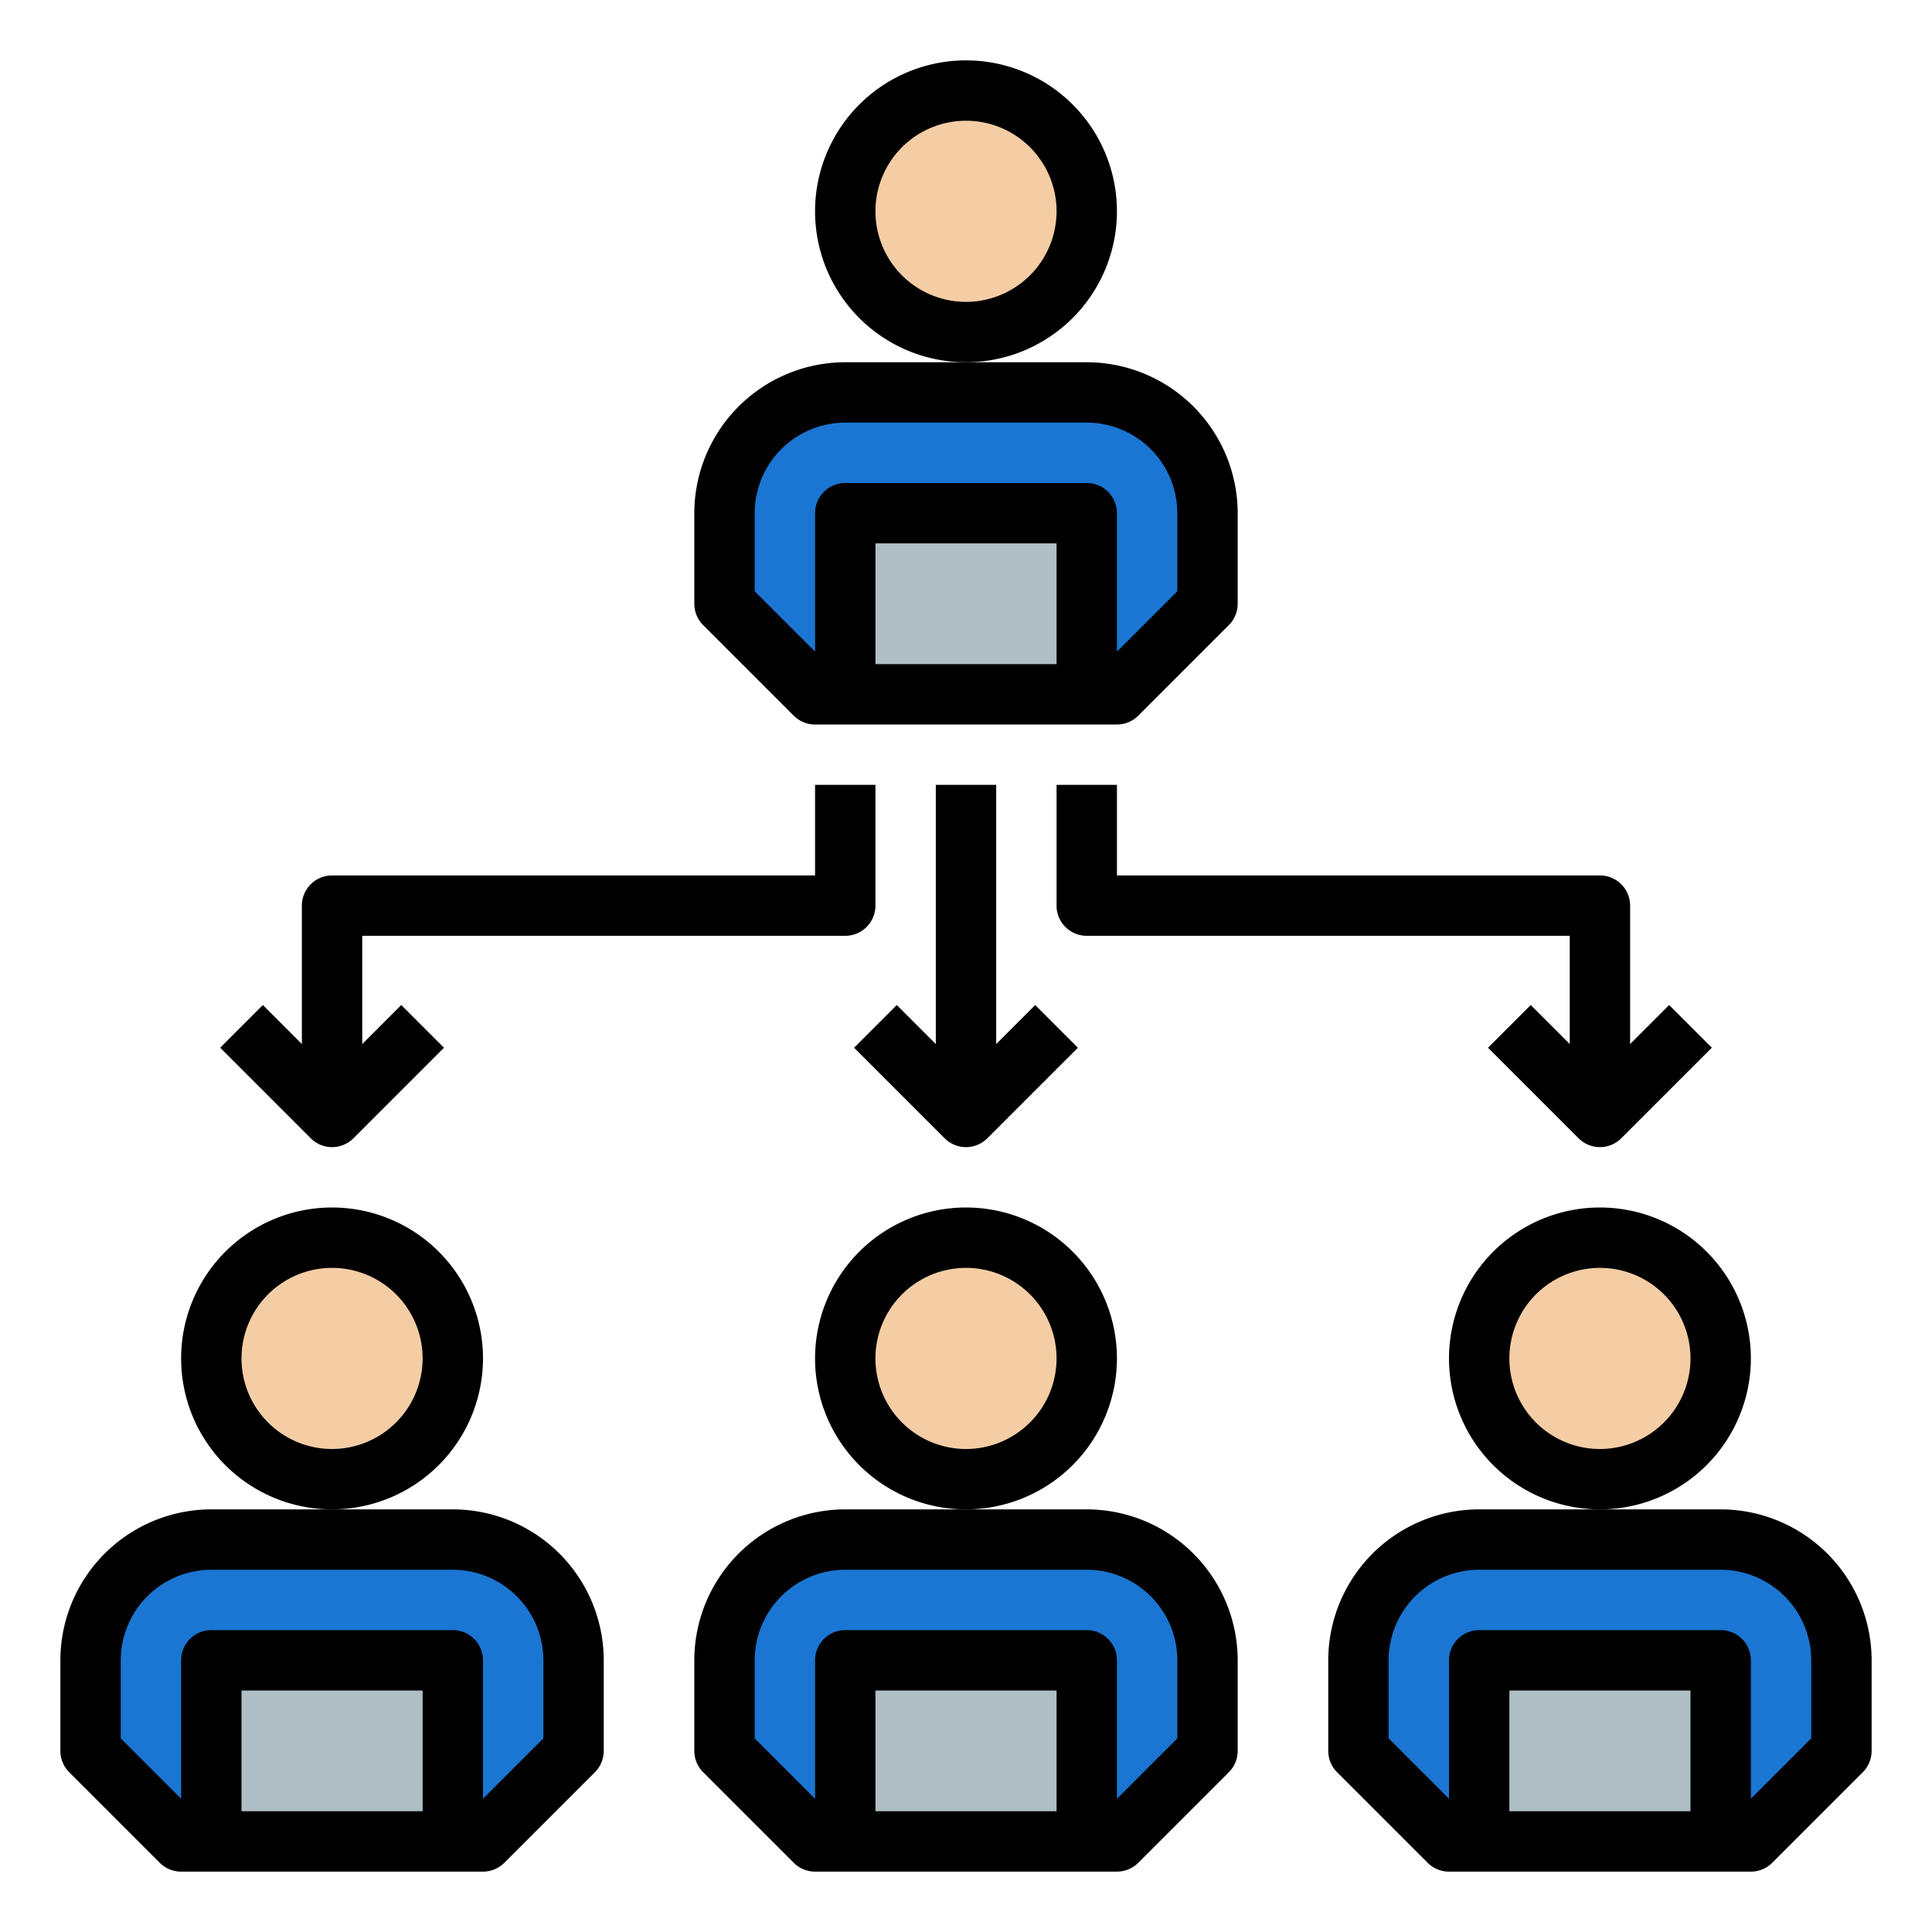<svg id="Filled_Outline" height="512" viewBox="0 0 512 512" width="512" xmlns="http://www.w3.org/2000/svg" data-name="Filled Outline"><circle cx="256" cy="56" fill="#f4cda5" r="32"/><path d="m320 137.333v26.667l-21.333 20h-85.334l-21.333-20v-26.667c0-18.383 15.947-33.333 35.556-33.333h56.888c19.609 0 35.556 14.95 35.556 33.333z" fill="#1a76d2"/><path d="m224 136h64v48h-64z" fill="#b0bec5"/><circle cx="424" cy="360" fill="#f4cda5" r="32"/><path d="m488 441.333v26.667l-21.333 20h-85.334l-21.333-20v-26.667c0-18.383 15.947-33.333 35.556-33.333h56.888c19.609 0 35.556 14.95 35.556 33.333z" fill="#1a76d2"/><path d="m392 440h64v48h-64z" fill="#b0bec5"/><circle cx="256" cy="360" fill="#f4cda5" r="32"/><path d="m320 441.333v26.667l-21.333 20h-85.334l-21.333-20v-26.667c0-18.383 15.947-33.333 35.556-33.333h56.888c19.609 0 35.556 14.95 35.556 33.333z" fill="#1a76d2"/><path d="m224 440h64v48h-64z" fill="#b0bec5"/><circle cx="88" cy="360" fill="#f4cda5" r="32"/><path d="m152 441.333v26.667l-21.333 20h-85.334l-21.333-20v-26.667c0-18.383 15.947-33.333 35.556-33.333h56.888c19.609 0 35.556 14.95 35.556 33.333z" fill="#1a76d2"/><path d="m56 440h64v48h-64z" fill="#b0bec5"/><path d="m128 360a40 40 0 1 0 -40 40 40.045 40.045 0 0 0 40-40zm-40 24a24 24 0 1 1 24-24 24.028 24.028 0 0 1 -24 24z"/><path d="m120 400h-64a40.045 40.045 0 0 0 -40 40v24a8 8 0 0 0 2.343 5.657l24 24a8 8 0 0 0 5.657 2.343h80a8 8 0 0 0 5.657-2.343l24-24a8 8 0 0 0 2.343-5.657v-24a40.045 40.045 0 0 0 -40-40zm-8 80h-48v-32h48zm32-19.313-16 16v-36.687a8 8 0 0 0 -8-8h-64a8 8 0 0 0 -8 8v36.687l-16-16v-20.687a24.027 24.027 0 0 1 24-24h64a24.027 24.027 0 0 1 24 24z"/><path d="m464 360a40 40 0 1 0 -40 40 40.045 40.045 0 0 0 40-40zm-40 24a24 24 0 1 1 24-24 24.028 24.028 0 0 1 -24 24z"/><path d="m456 400h-64a40.045 40.045 0 0 0 -40 40v24a8 8 0 0 0 2.343 5.657l24 24a8 8 0 0 0 5.657 2.343h80a8 8 0 0 0 5.657-2.343l24-24a8 8 0 0 0 2.343-5.657v-24a40.045 40.045 0 0 0 -40-40zm-8 80h-48v-32h48zm32-19.313-16 16v-36.687a8 8 0 0 0 -8-8h-64a8 8 0 0 0 -8 8v36.687l-16-16v-20.687a24.027 24.027 0 0 1 24-24h64a24.027 24.027 0 0 1 24 24z"/><path d="m296 360a40 40 0 1 0 -40 40 40.045 40.045 0 0 0 40-40zm-40 24a24 24 0 1 1 24-24 24.028 24.028 0 0 1 -24 24z"/><path d="m288 400h-64a40.045 40.045 0 0 0 -40 40v24a8 8 0 0 0 2.343 5.657l24 24a8 8 0 0 0 5.657 2.343h80a8 8 0 0 0 5.657-2.343l24-24a8 8 0 0 0 2.343-5.657v-24a40.045 40.045 0 0 0 -40-40zm-8 80h-48v-32h48zm32-19.313-16 16v-36.687a8 8 0 0 0 -8-8h-64a8 8 0 0 0 -8 8v36.687l-16-16v-20.687a24.027 24.027 0 0 1 24-24h64a24.027 24.027 0 0 1 24 24z"/><path d="m296 56a40 40 0 1 0 -40 40 40.045 40.045 0 0 0 40-40zm-40 24a24 24 0 1 1 24-24 24.028 24.028 0 0 1 -24 24z"/><path d="m210.343 189.657a8 8 0 0 0 5.657 2.343h80a8 8 0 0 0 5.657-2.343l24-24a8 8 0 0 0 2.343-5.657v-24a40.045 40.045 0 0 0 -40-40h-64a40.045 40.045 0 0 0 -40 40v24a8 8 0 0 0 2.343 5.657zm69.657-13.657h-48v-32h48zm-80-40a24.027 24.027 0 0 1 24-24h64a24.027 24.027 0 0 1 24 24v20.687l-16 16v-36.687a8 8 0 0 0 -8-8h-64a8 8 0 0 0 -8 8v36.687l-16-16z"/><path d="m248 208v68.687l-10.343-10.344-11.314 11.314 24 24a8 8 0 0 0 11.314 0l24-24-11.314-11.314-10.343 10.343v-68.686z"/><path d="m88 304a7.976 7.976 0 0 0 5.657-2.343l24-24-11.314-11.314-10.343 10.344v-28.687h128a8 8 0 0 0 8-8v-32h-16v24h-128a8 8 0 0 0 -8 8v36.687l-10.343-10.344-11.314 11.314 24 24a7.976 7.976 0 0 0 5.657 2.343z"/><path d="m296 208h-16v32a8 8 0 0 0 8 8h128v28.686l-10.343-10.343-11.314 11.314 24 24a8 8 0 0 0 11.314 0l24-24-11.314-11.314-10.343 10.343v-36.686a8 8 0 0 0 -8-8h-128z"/></svg>
